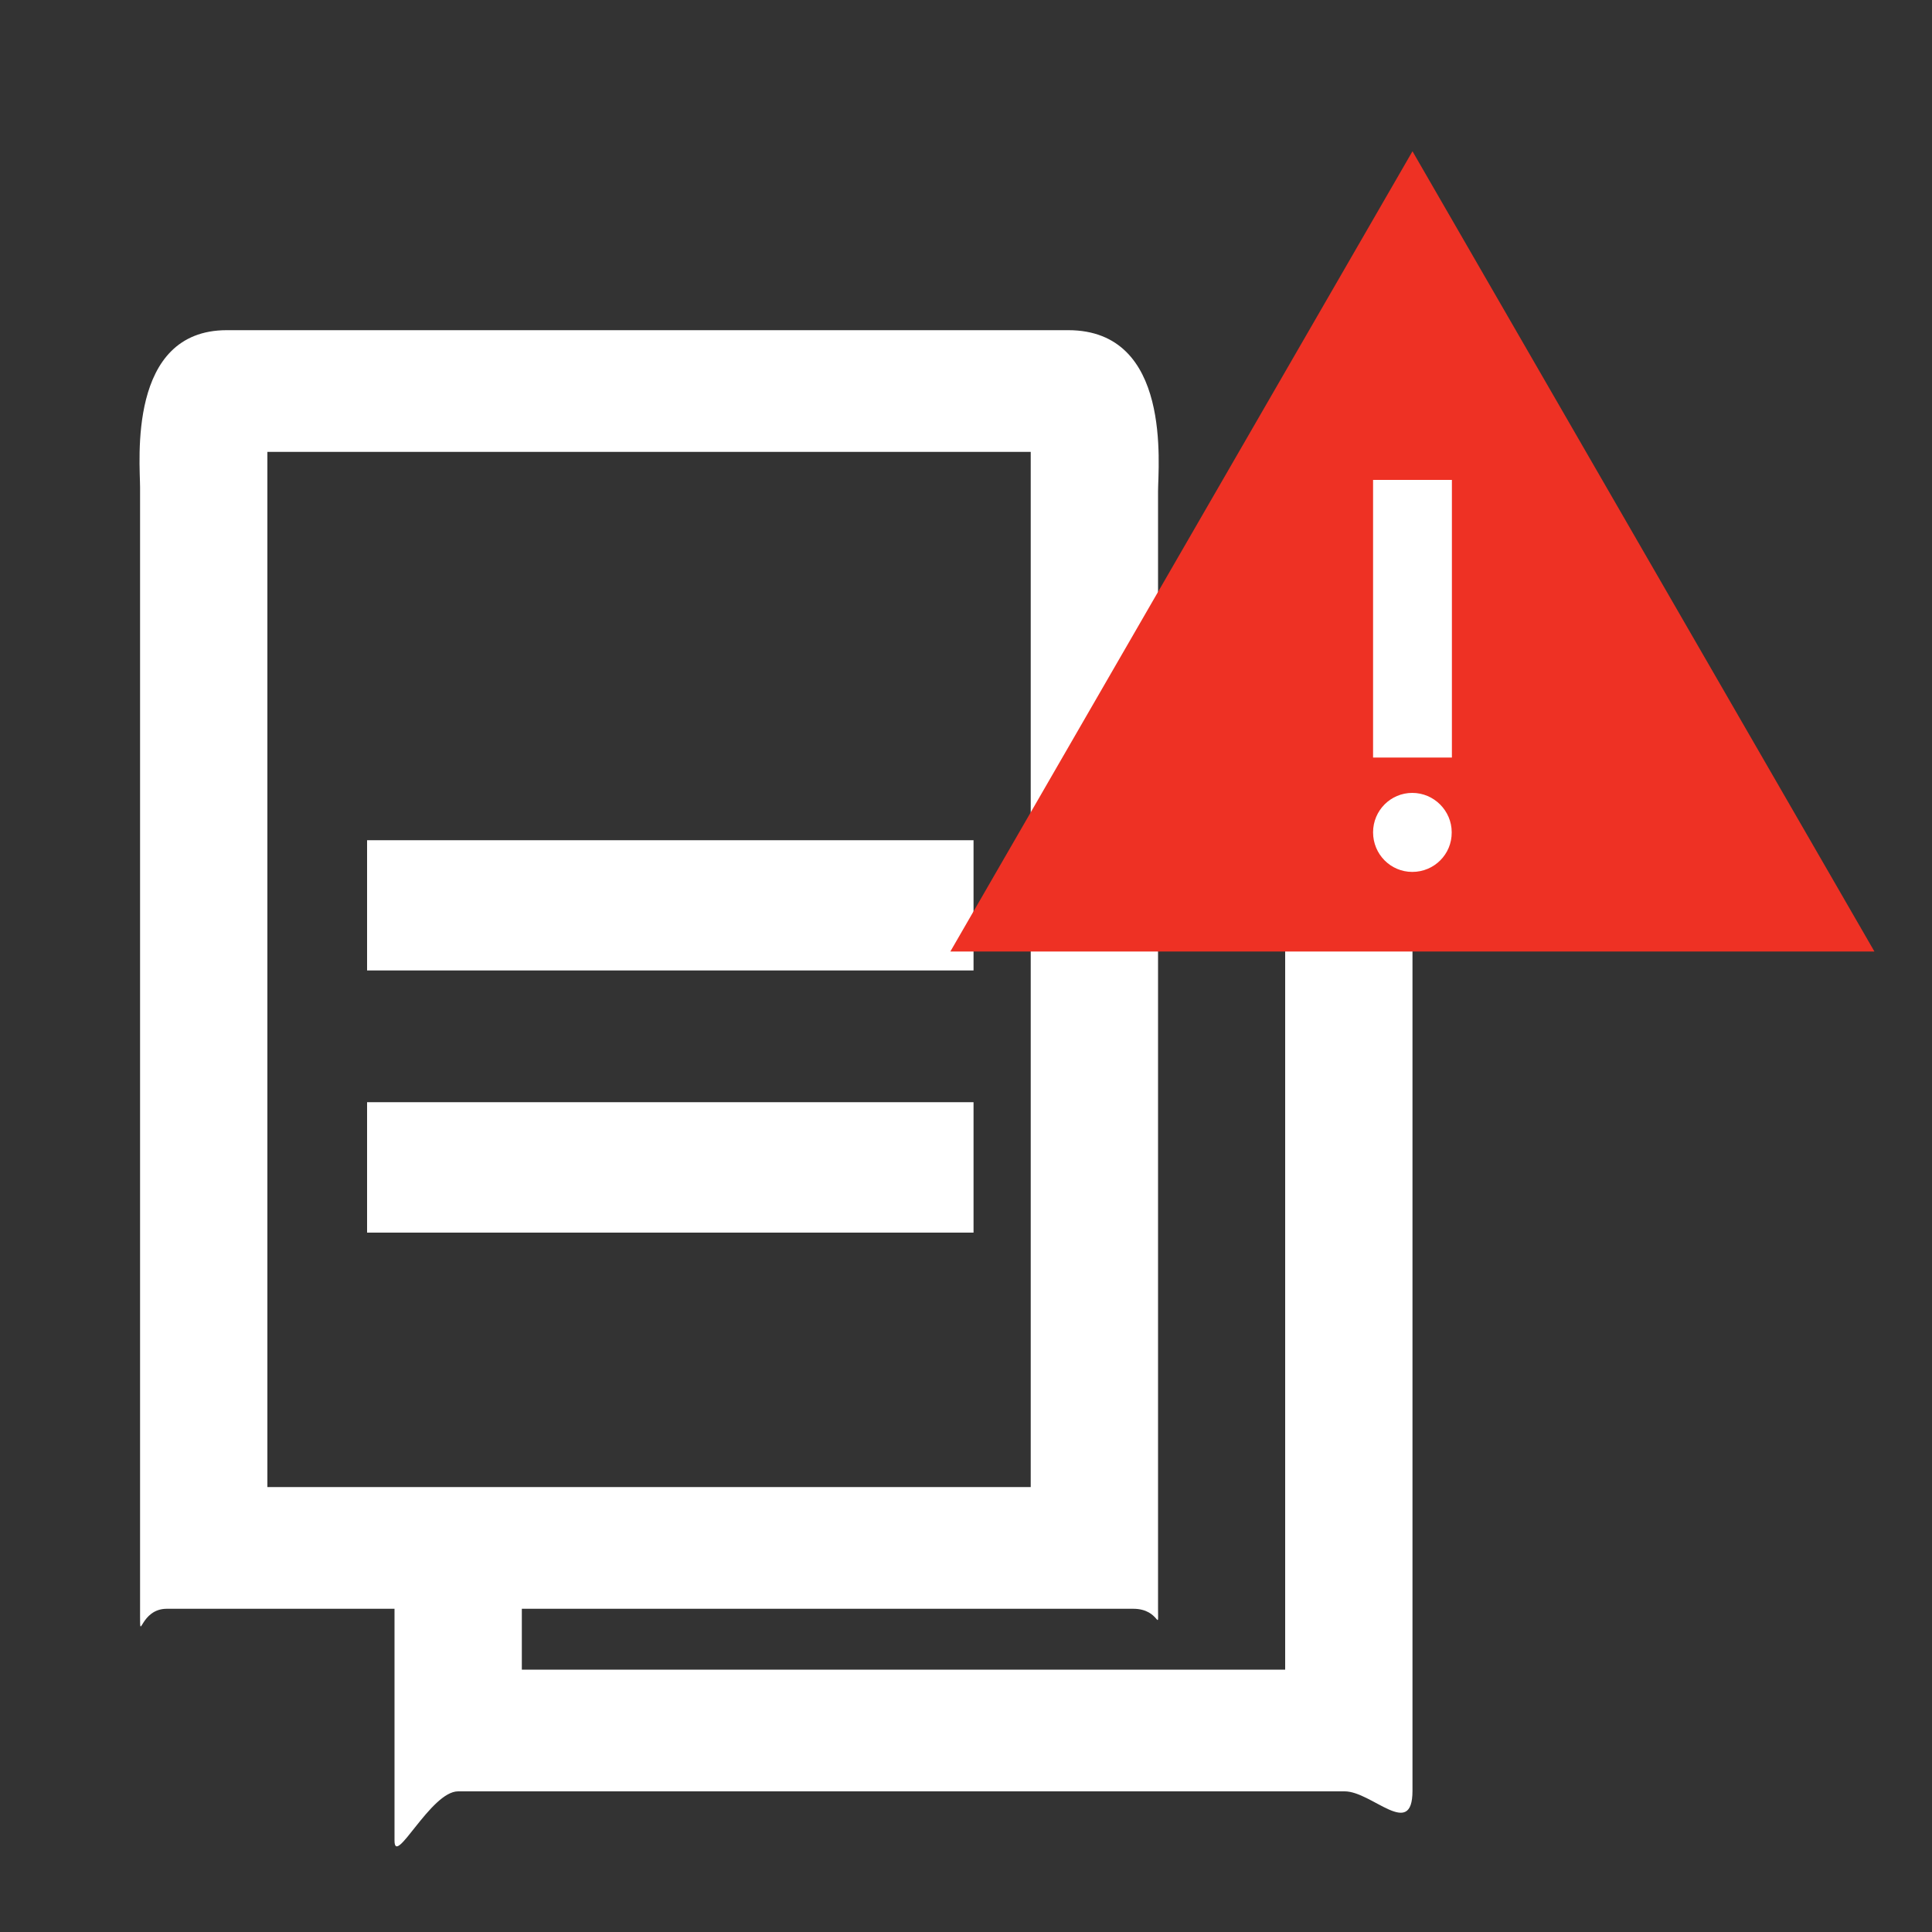 <?xml version="1.0" encoding="utf-8"?>
<!-- Generator: Adobe Illustrator 24.2.3, SVG Export Plug-In . SVG Version: 6.00 Build 0)  -->
<svg version="1.1" id="Layer_1" xmlns="http://www.w3.org/2000/svg" xmlns:xlink="http://www.w3.org/1999/xlink" x="0px" y="0px"
	 viewBox="0 0 100 100" style="enable-background:new 0 0 100 100;" xml:space="preserve">
<rect x="0" y="0" width="100" height="100" fill="#333333" stroke="none"/>
<style type="text/css">
	.st0{fill:#FFFFFF;}
	.st1{fill:#EE3124;}
</style>
<g>
	<path class="st0" d="M69.36,32.85h-9.42v-7.41c0-1.32,0.74-8.35-4.65-8.35H11.74c-5.16,0-4.49,6.83-4.49,8.14v58.44
		c0,1.36,0.01-0.4,1.38-0.4h11.79v12c0,1.39,1.88-2.55,3.29-2.55H69.6c1.41,0,3.51,2.51,3.51-0.03V37.91
		C73.11,36.54,70.77,32.85,69.36,32.85 M13.84,23.39h39.51v53.58H13.84V23.39z M66.52,86.42H27.01v-3.15h31.65
		c1.41,0,1.28,1.33,1.28-0.03V39.15h6.58V86.42z"/>
	<rect x="19" y="43.49" class="st0" width="31.39" height="6.74"/>
	<rect x="19" y="57.05" class="st0" width="31.39" height="6.75"/>
</g>
<g>
	<rect x="68.17" y="22.94" class="st0" width="10.22" height="25.96"/>
	<path class="st1" d="M73.11,7.83L49.19,49.25h47.83L73.11,7.83z M73.1,45.13c-1.12,0-2.03-0.91-2.03-2.05
		c0-1.13,0.91-2.04,2.03-2.04c1.12,0,2.04,0.92,2.04,2.04C75.15,44.22,74.23,45.13,73.1,45.13 M71.07,24.84h4.08v14.37h-4.08V24.84z
		"/>
</g>
</svg>
